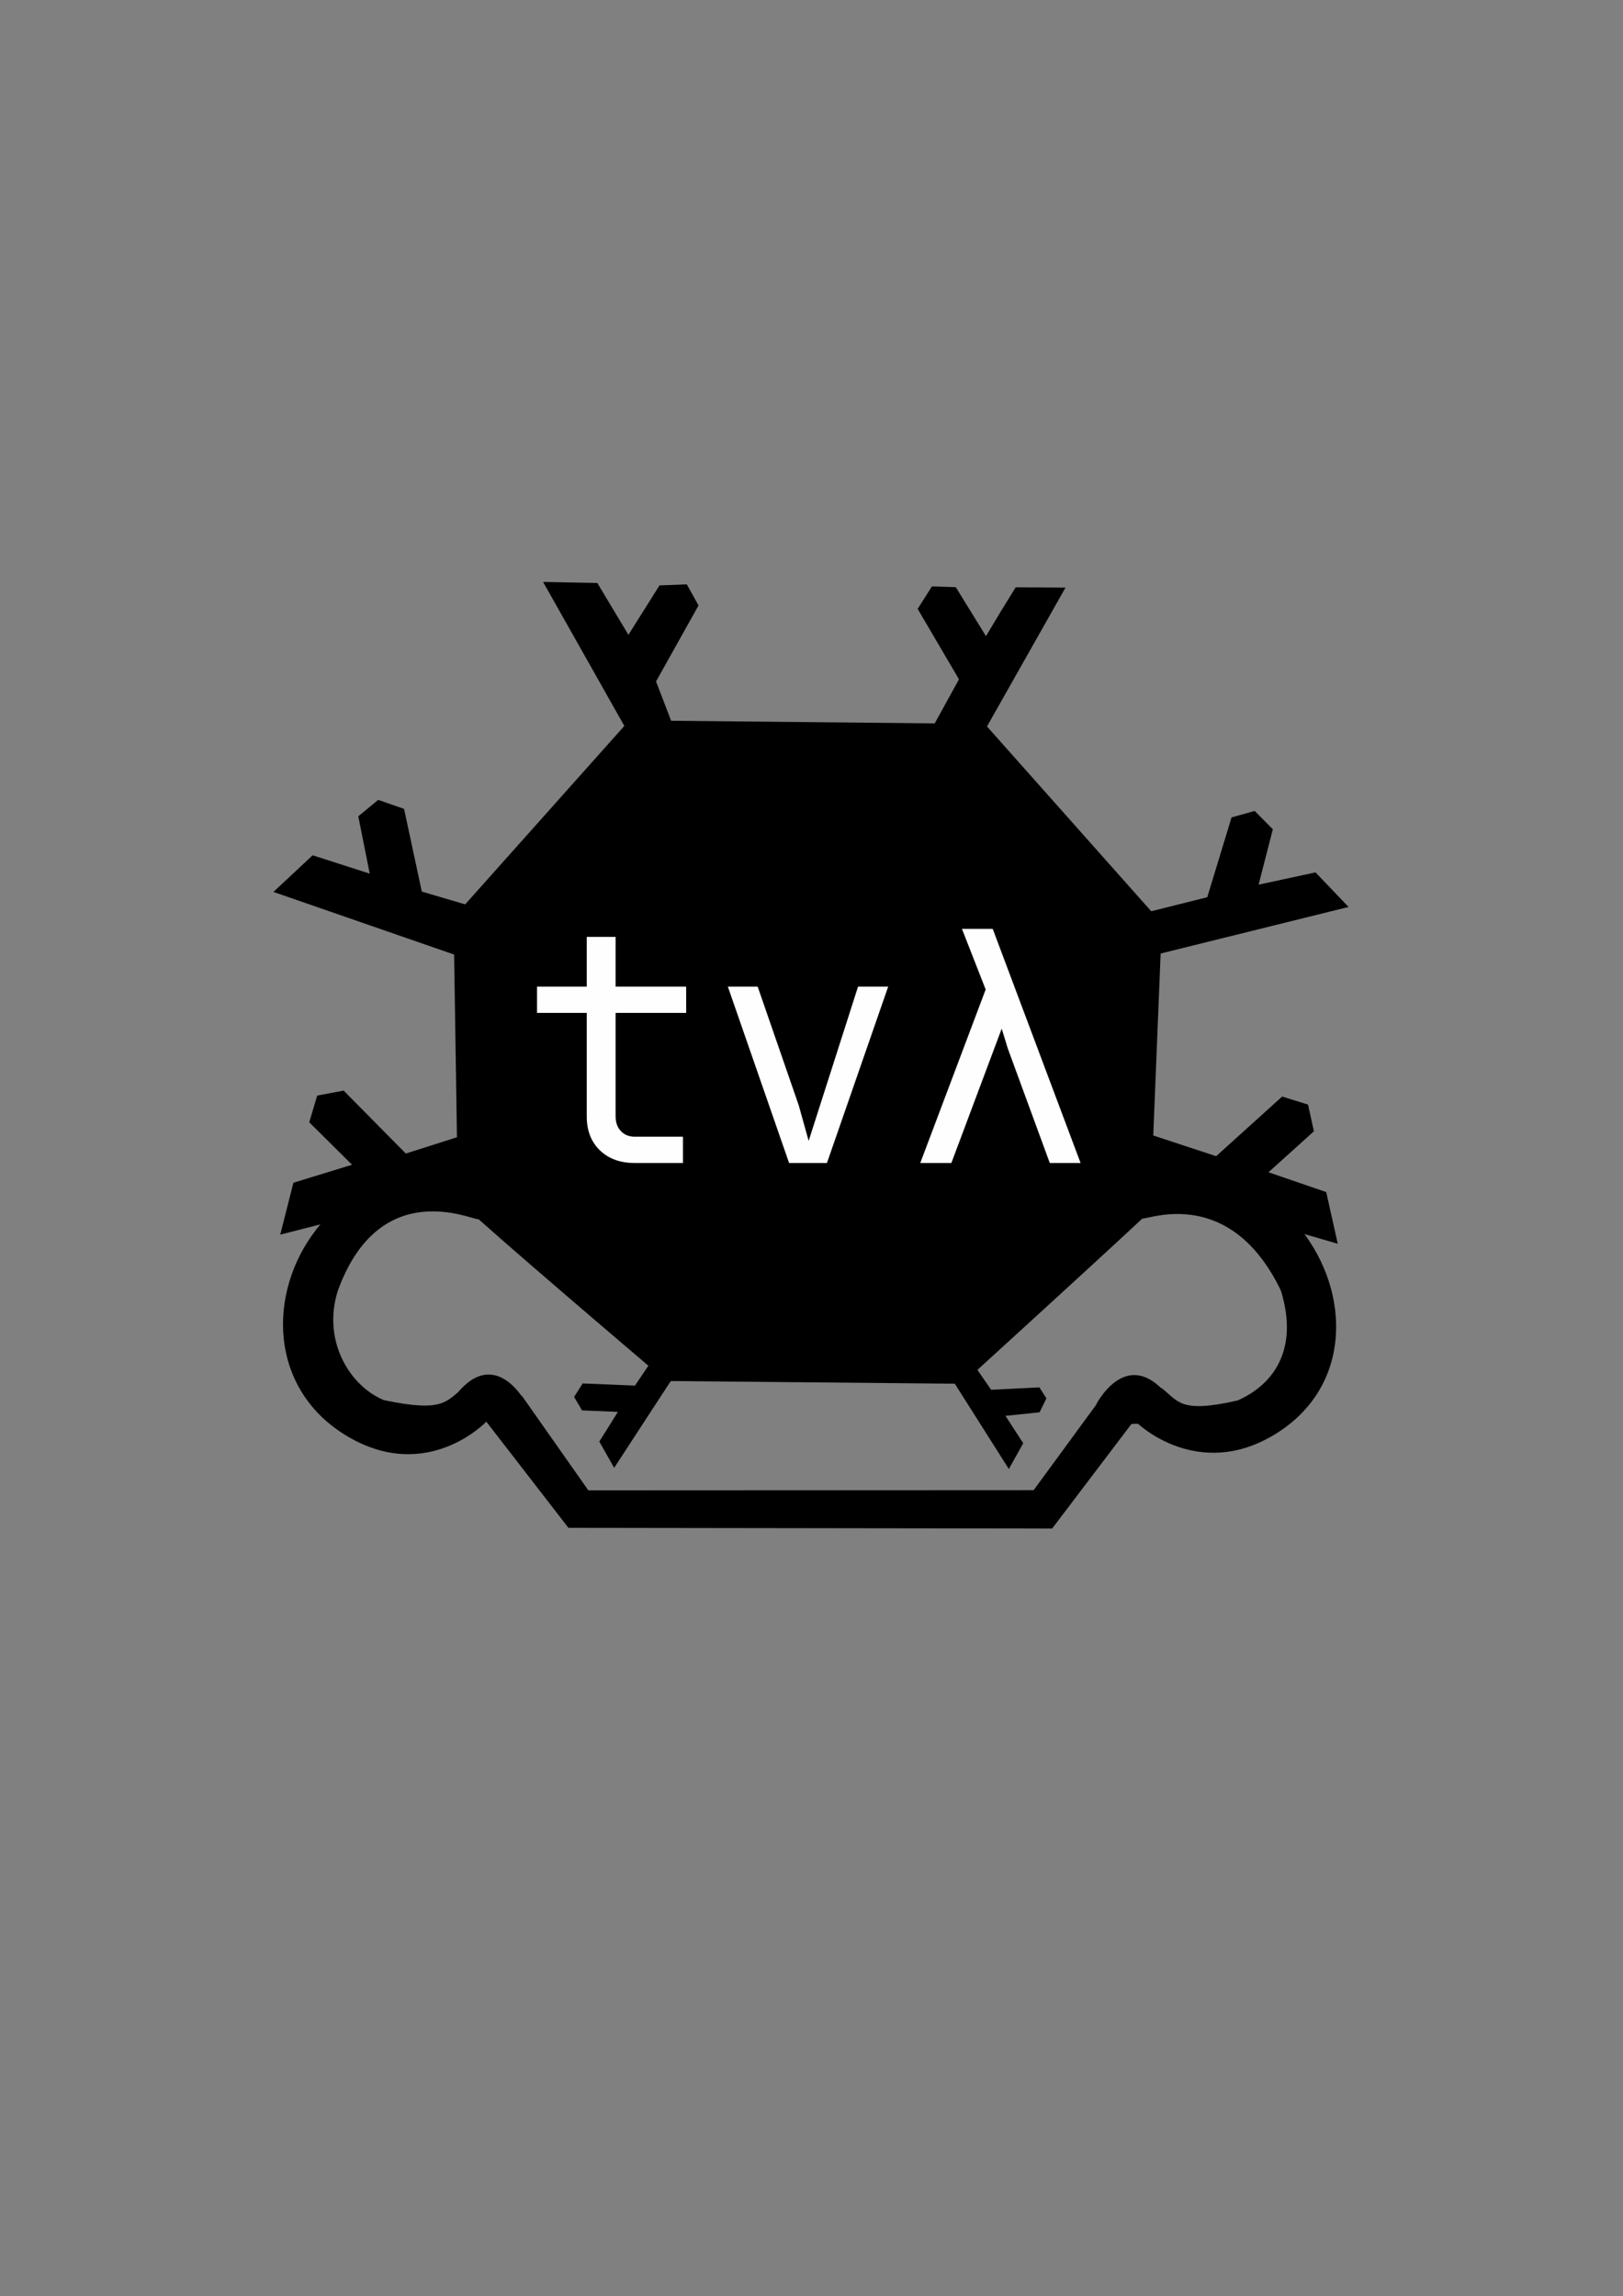<svg xmlns="http://www.w3.org/2000/svg" xml:space="preserve" viewBox="0 0 2480 3508">
  <rect x="0" y="0" width="2480" height="3508" fill="#808080" stroke="none"/>
  <g id="virus body">
    <!-- body first, then lambda-legs going clockwise starting from the botom left -->
    <path d="m699.524 1820.74-6.486-419.16 268.599-301.08 543.053 5.43 270.68 304.54-16.99 419.17-295.93 284.34-445.46-4.15-317.466-289.09Z"/>
    <path d="m1025 2109.8-86.543 132.68-22.688-40.11 28.405-45.37-54.824-2.26-12.116-20.66 13.122-20.5 79.884 3.27 21.015-31.09"/>
    <path d="m699.821 1736.94-79.712 25.39-95.044-96.17-40.392 7.62-12.13 40.82 65.404 64.84-89.614 27.47-20.11 79.32 56.581-14.49 215.322-52.19"/>
    <path d="m707.963 1463.2 22.242-75.79-85.664-25.3-27.115-126.34-39.485-13.75-30.464 25.06 17.496 87.64-87.242-28.07-59.946 55.98"/>
    <path d="m1002.46 1041.1 28.3 73.74-73.694-.36-127.221-225.409 82.879 1.584 47.509 79.183 47.507-75.488 41.71-1.583 17.94 32.201"/>
    <path d="m1424.32 1112.36 81.79 1.1 122.03-215.819-76.15-.408-22.31 36.156-23.09 38.532-46.11-74.877-36.44-1.19-21.83 34.346 63.13 107.63"/>
    <path d="m1759.52 1460.18-1.45-67.76 86.66-21.7 37.14-121.93 35.31-9.86 27.75 27.98-21.73 84.62 86.94-18.73 50.49 52.8"/>
    <path d="m1758.16 1733.44 100.18 32.93 100.8-91.1 39.61 12.29 8.92 40.77-69.38 62.61 88.23 30.28 17.63 78.92-45.96-13.32-243.68-72.12"/>
    <path d="m1486.78 2083.12-28.66 29.5 83.43 131.7 21.98-39.49-27.18-41.76 52.19-5.43 10.39-21.24-10.64-16.85-73.78 3.69"/>
  </g>
  <g id="armchair">
    <path d="M742.781 2172.23s-89.208 93.93-210.767 22.78c-121.56-71.14-124.755-220.09-47.72-318 78.865-100.24 220.899-86.94 221.229-85.38.274 1.3 247.178 196.08 328.597 260.28 16.08 12.68 25.71 20.27 25.71 20.27l-37.68 41.02s-209.519-177.76-290.729-250.45c-9.975 1.38-150.662-67.27-214.983 108.51-24.251 74.65 15.983 145.09 69.889 167.71 91.689 19.32 94.88 1.94 121.523-18.39"/>
    <path d="M1738.4 2174.64s91.9 88.75 209.97 16.51c118.07-72.25 115.91-216.85 39.26-313.11-78.47-98.55-217.31-83.5-217.61-81.95-.26 1.29-239.43 197.97-318.3 262.8-15.58 12.8-24.9 20.46-24.9 20.46l37.4 40.26s202.73-184.66 281.29-257.92c9.78 1.23 134.36-50.54 211.78 110.07 28.32 92.64-13.71 144.64-66.18 167.81-89.5 20.38-90.29.61-116.63-19.24"/>
    <path d="m899.02 2276.92 680.44-.32 98.56-134.61 51.64 32.46-121.94 160.78-739.1-1.03-125.507-162.22 54.172-39.79 101.735 144.73Z"/>
    <path d="m744.143 2173.36 56.05-35.55s-44.914-79.17-102.074-8.6"/>
    <path d="M1728.8 2176.06c-7.6 2.16-53.69-30.58-53.69-30.58s43.06-84.48 102.63-21.21c59.57 63.27-52.85 47.65-48.94 51.79Z"/>
  </g>
  <g id="letters" fill="#fefefe">
    <path id="t" d="M970.081 1776.8c-22.214 0-40.017-6.45-53.41-19.35-13.394-12.9-20.09-30.14-20.09-51.7v-158.27h-75.95v-40.18h75.95v-75.95h44.1v75.95h107.799v40.18H940.681v158.27c0 9.15 2.695 16.58 8.085 22.3 5.39 5.72 12.495 8.57 21.315 8.57h73.499v40.18h-73.499Z"/>
    <path id="v" d="M 1205.77 1776.8 L 1112.18 1507.3 L 1157.75 1507.3 L 1220.47 1688.6 L 1235.66 1742.99 L 1311.12 1507.3 L 1357.18 1507.3 L 1263.59 1776.8 L 1205.77 1776.8 L 1205.77 1776.8 Z"/>
    <path id="lambda" d="M 1406.18 1776.8 L 1506.14 1511.71 L 1469.88 1419.1 L 1516.92 1419.1 L 1651.18 1776.8 L 1604.14 1776.8 L 1539.95 1601.87 L 1530.64 1571.49 L 1453.71 1776.8 L 1406.18 1776.8 Z"/>
  </g>
</svg>
